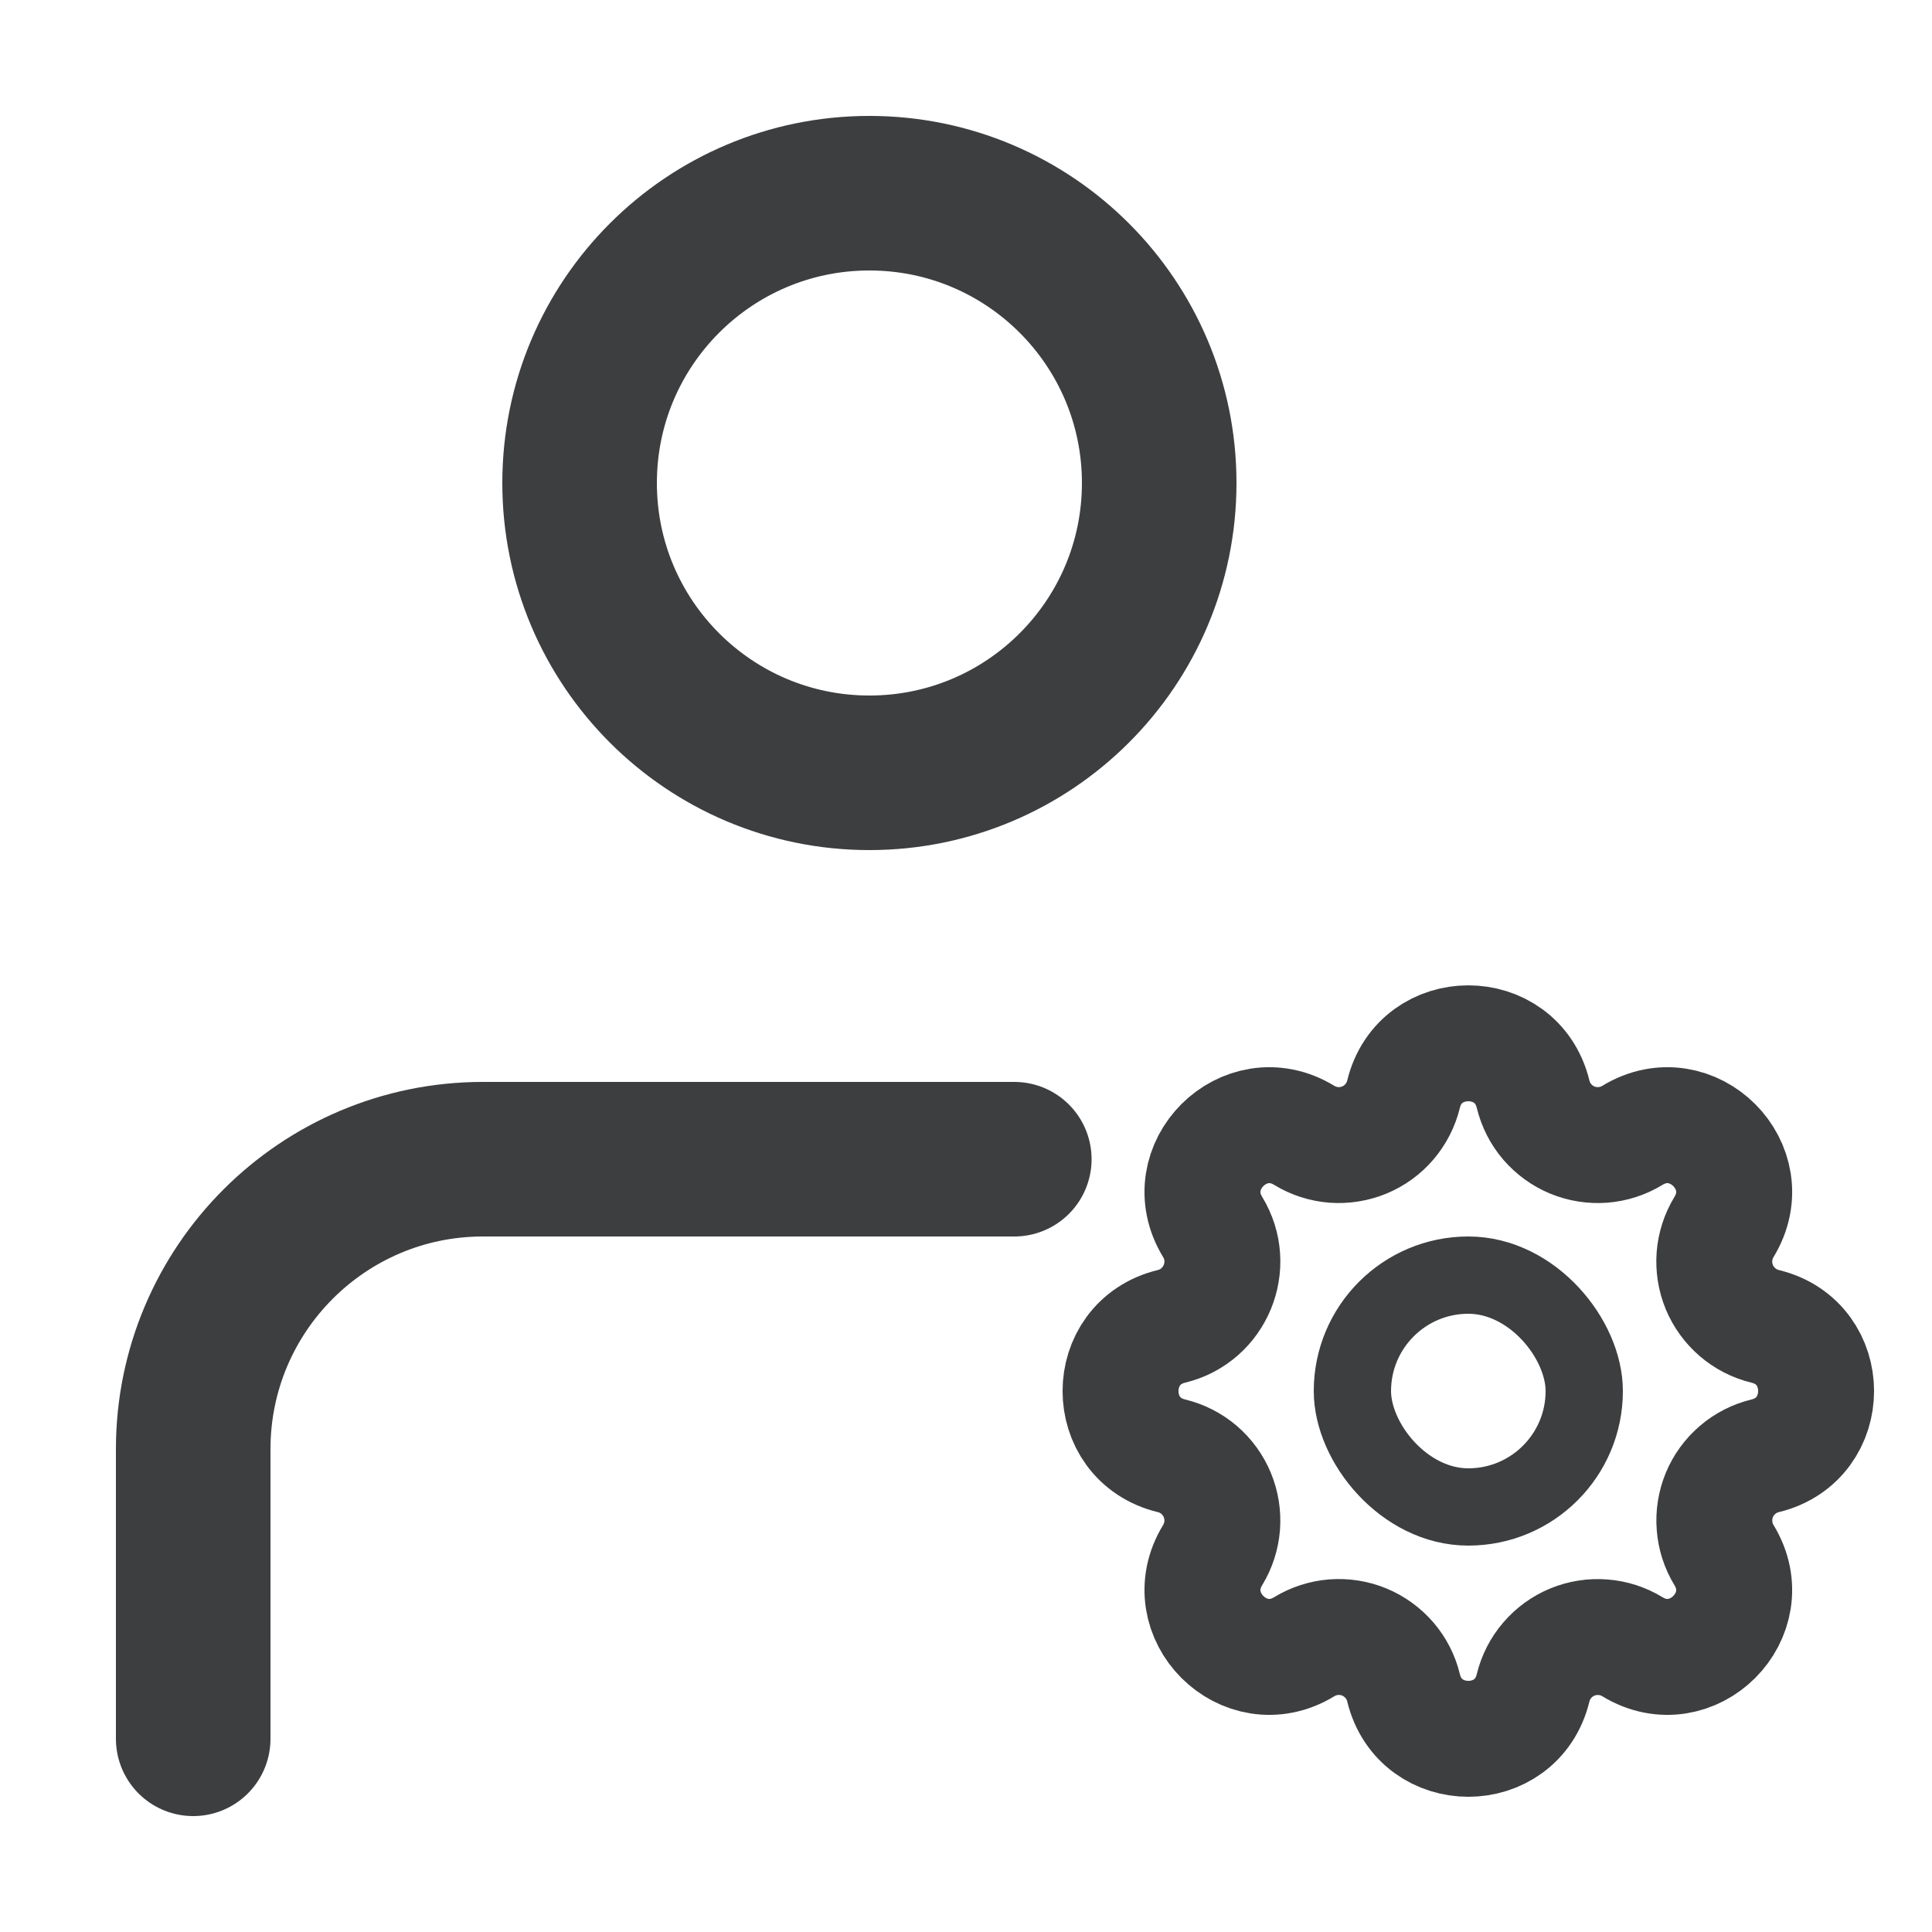 <svg width="25" height="25" viewBox="0 0 25 25" fill="none" xmlns="http://www.w3.org/2000/svg">
<path d="M2.5 22.5L2.5 18.75C2.501 16.679 4.18 15 6.25 15H13.125M15 6.25C15 8.321 13.321 10 11.25 10C9.179 10 7.5 8.321 7.5 6.25C7.5 4.179 9.179 2.5 11.25 2.5C13.321 2.5 15 4.179 15 6.25Z" stroke="#3D3E40" stroke-width="2" stroke-linecap="round" stroke-linejoin="round"/>
<path fill-rule="evenodd" clip-rule="evenodd" d="M19.838 14.158C19.624 13.281 18.376 13.281 18.162 14.158C18.13 14.29 18.067 14.412 17.979 14.516C17.891 14.619 17.78 14.7 17.654 14.752C17.529 14.803 17.393 14.825 17.258 14.815C17.123 14.804 16.992 14.762 16.876 14.691C16.104 14.221 15.221 15.104 15.691 15.876C15.995 16.374 15.726 17.025 15.159 17.163C14.28 17.376 14.28 18.625 15.159 18.838C15.29 18.87 15.413 18.932 15.516 19.02C15.619 19.109 15.7 19.22 15.752 19.346C15.804 19.471 15.825 19.607 15.815 19.742C15.804 19.877 15.762 20.008 15.691 20.124C15.221 20.896 16.104 21.779 16.876 21.309C16.992 21.238 17.123 21.196 17.258 21.185C17.393 21.175 17.529 21.196 17.655 21.248C17.78 21.3 17.891 21.381 17.98 21.484C18.068 21.587 18.131 21.709 18.162 21.841C18.376 22.72 19.625 22.72 19.838 21.841C19.87 21.71 19.932 21.587 20.021 21.484C20.109 21.381 20.22 21.3 20.346 21.248C20.471 21.197 20.607 21.175 20.742 21.186C20.877 21.196 21.008 21.238 21.124 21.309C21.896 21.779 22.779 20.896 22.309 20.124C22.238 20.008 22.196 19.877 22.186 19.742C22.175 19.607 22.197 19.471 22.248 19.346C22.3 19.22 22.381 19.109 22.484 19.021C22.587 18.932 22.71 18.87 22.841 18.838C23.72 18.625 23.72 17.375 22.841 17.163C22.709 17.131 22.587 17.068 22.484 16.98C22.381 16.891 22.3 16.78 22.248 16.655C22.196 16.529 22.175 16.393 22.185 16.258C22.196 16.123 22.238 15.992 22.309 15.876C22.779 15.104 21.896 14.221 21.124 14.691C21.008 14.762 20.877 14.804 20.742 14.815C20.607 14.825 20.471 14.804 20.345 14.752C20.22 14.7 20.109 14.619 20.02 14.516C19.932 14.413 19.87 14.29 19.838 14.158Z" stroke="#3D3E40" stroke-width="1.5"/>
<rect x="17.5" y="16.5" width="3" height="3" rx="1.5" stroke="#3D3E40"/>
</svg>
